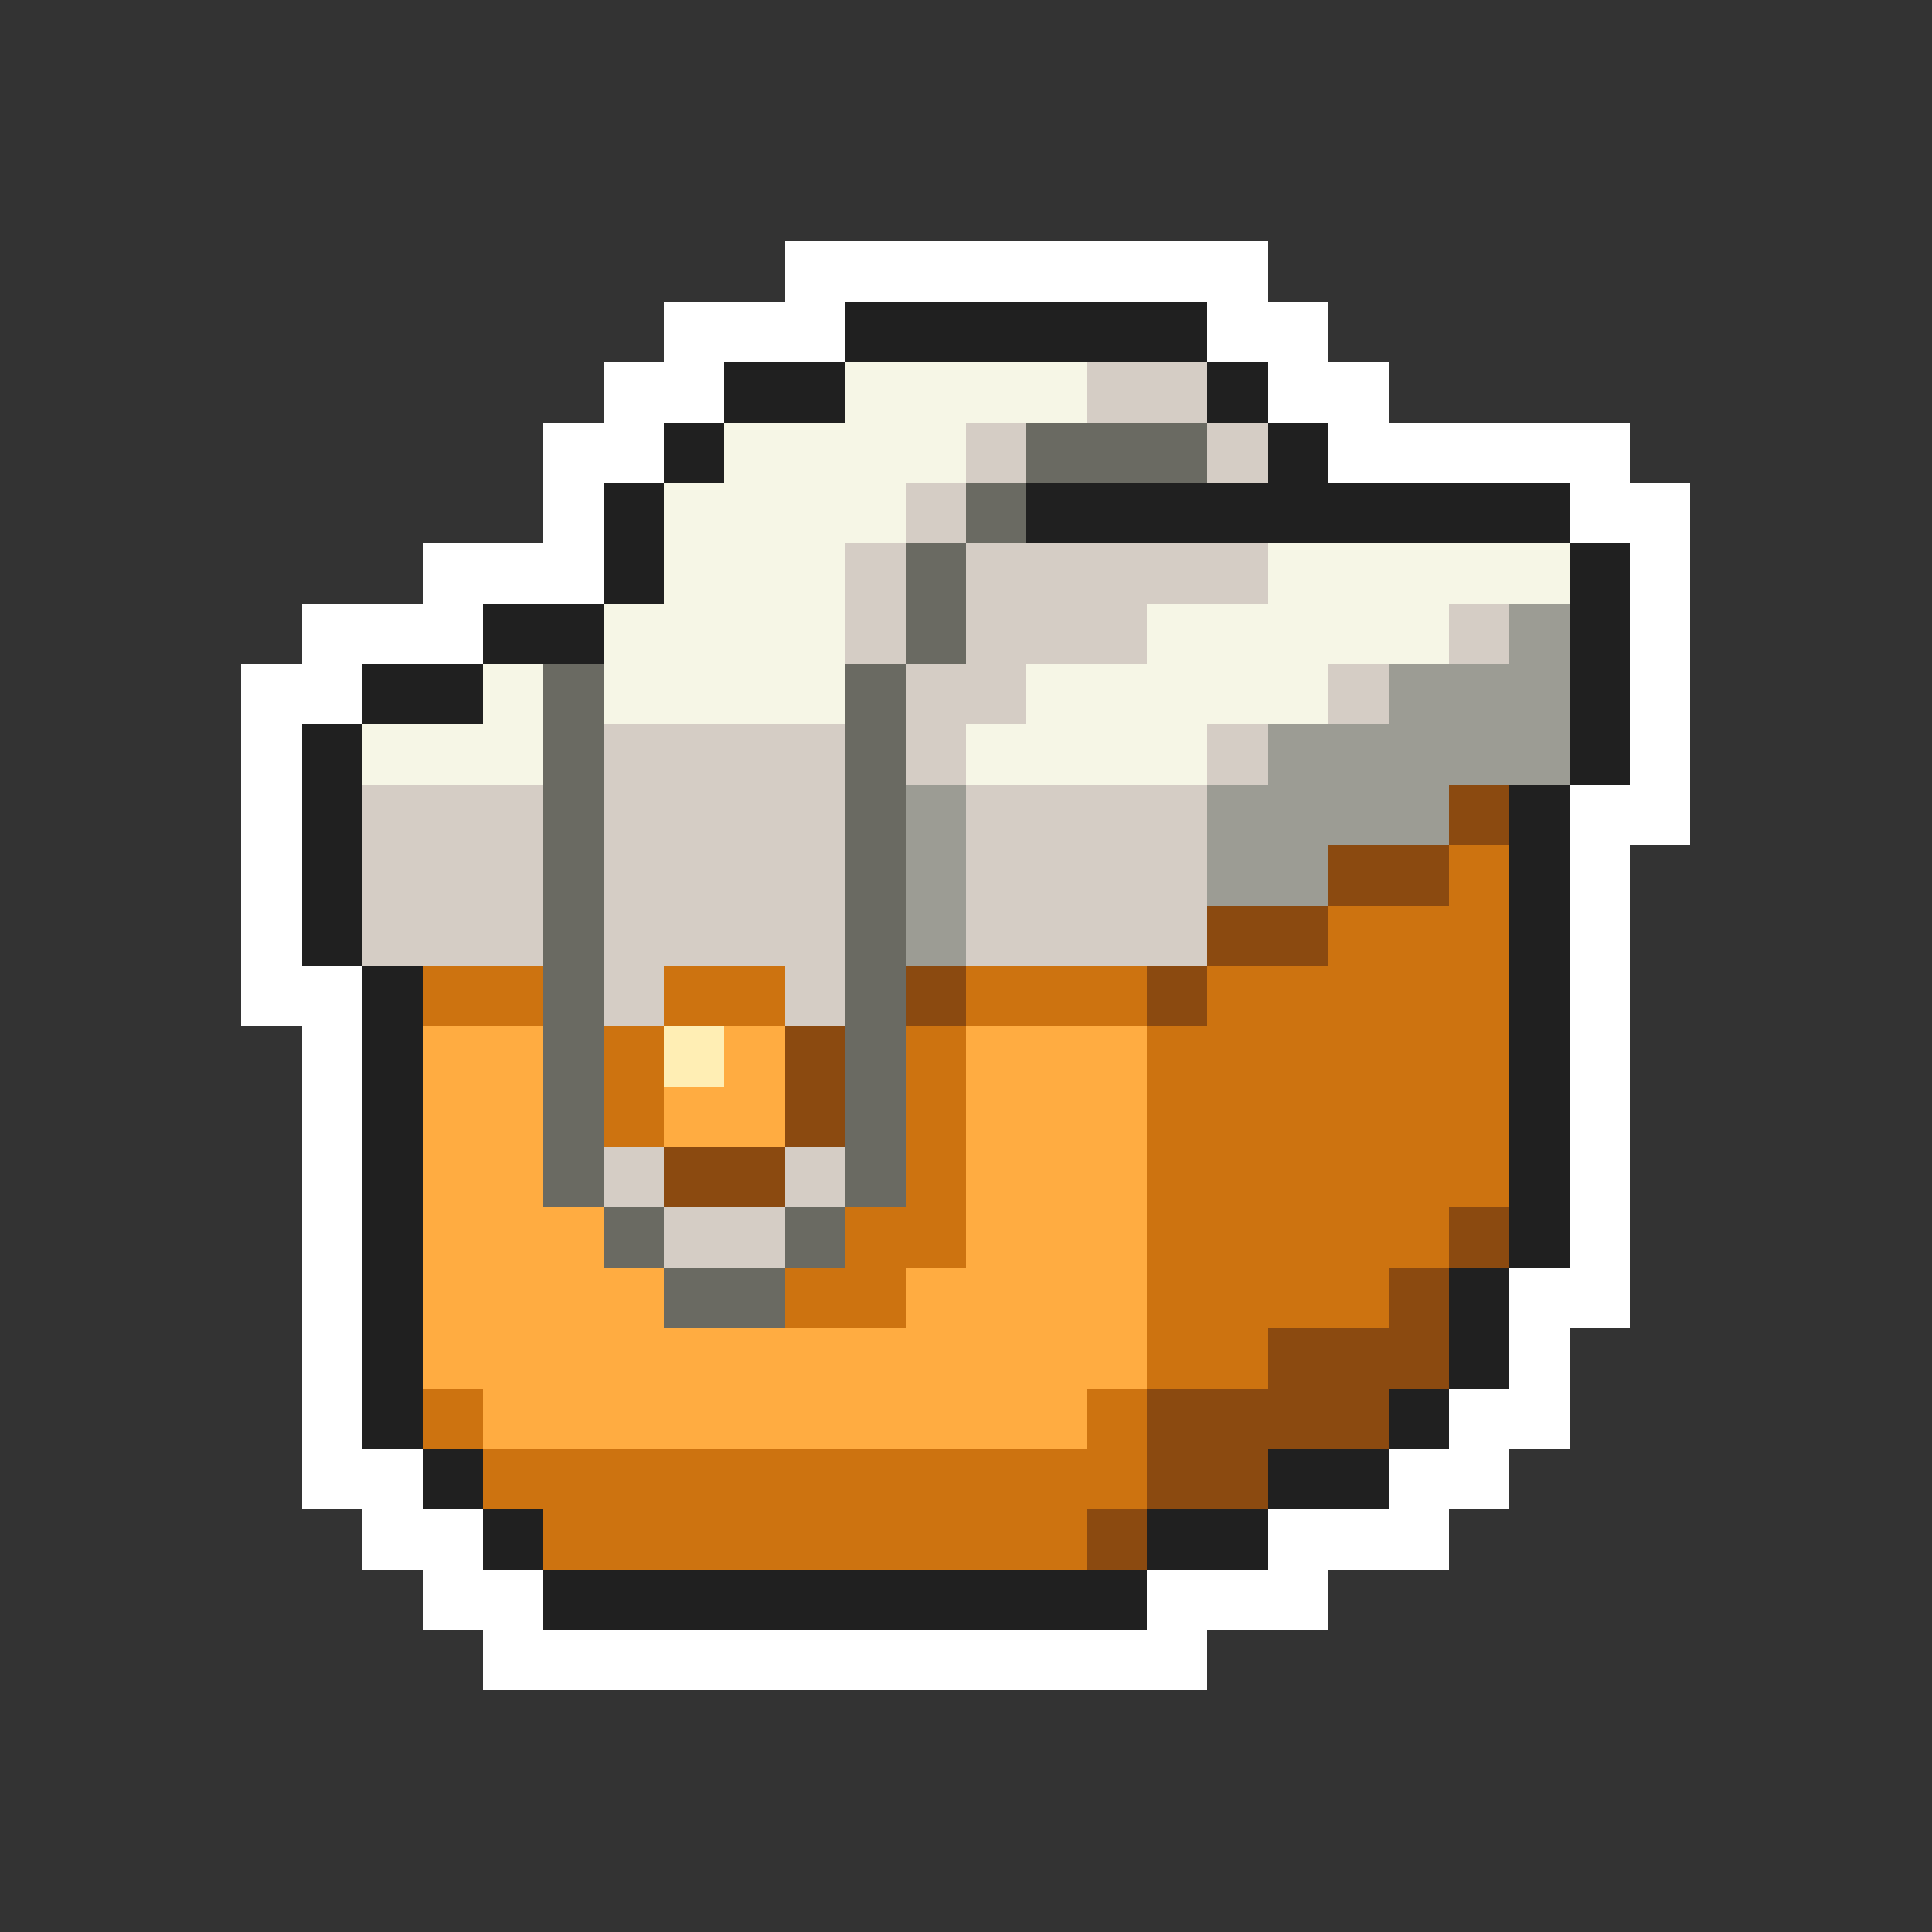 <svg xmlns="http://www.w3.org/2000/svg" viewBox="0 -0.5 32 32" shape-rendering="crispEdges">
<rect x="0" y="-0.5" width="32" height="32" fill="#333333" stroke="none"/>
<path stroke="#ffffff" d="M13 4h8M11 5h3M20 5h2M10 6h2M21 6h2M9 7h2M22 7h5M9 8h1M26 8h2M7 9h3M27 9h1M5 10h3M27 10h1M4 11h2M27 11h1M4 12h1M27 12h1M4 13h1M26 13h2M4 14h1M26 14h1M4 15h1M26 15h1M4 16h2M26 16h1M5 17h1M26 17h1M5 18h1M26 18h1M5 19h1M26 19h1M5 20h1M26 20h1M5 21h1M25 21h2M5 22h1M25 22h1M5 23h1M24 23h2M5 24h2M23 24h2M6 25h2M21 25h3M7 26h2M19 26h3M8 27h12" />
<path stroke="#202020" d="M14 5h6M12 6h2M20 6h1M11 7h1M21 7h1M10 8h1M17 8h9M10 9h1M26 9h1M8 10h2M26 10h1M6 11h2M26 11h1M5 12h1M26 12h1M5 13h1M25 13h1M5 14h1M25 14h1M5 15h1M25 15h1M6 16h1M25 16h1M6 17h1M25 17h1M6 18h1M25 18h1M6 19h1M25 19h1M6 20h1M25 20h1M6 21h1M24 21h1M6 22h1M24 22h1M6 23h1M23 23h1M7 24h1M21 24h2M8 25h1M19 25h2M9 26h10" />
<path stroke="#f6f6e6" d="M14 6h4M12 7h4M11 8h4M11 9h3M21 9h5M10 10h4M19 10h5M8 11h1M10 11h4M17 11h5M6 12h3M16 12h4" />
<path stroke="#d5cdc5" d="M18 6h2M16 7h1M20 7h1M15 8h1M14 9h1M16 9h5M14 10h1M16 10h3M24 10h1M15 11h2M22 11h1M10 12h4M15 12h1M20 12h1M6 13h3M10 13h4M16 13h4M6 14h3M10 14h4M16 14h4M6 15h3M10 15h4M16 15h4M10 16h1M13 16h1M10 19h1M13 19h1M11 20h2" />
<path stroke="#6a6a62" d="M17 7h3M16 8h1M15 9h1M15 10h1M9 11h1M14 11h1M9 12h1M14 12h1M9 13h1M14 13h1M9 14h1M14 14h1M9 15h1M14 15h1M9 16h1M14 16h1M9 17h1M14 17h1M9 18h1M14 18h1M9 19h1M14 19h1M10 20h1M13 20h1M11 21h2" />
<path stroke="#9c9c94" d="M25 10h1M23 11h3M21 12h5M15 13h1M20 13h4M15 14h1M20 14h2M15 15h1" />
<path stroke="#8b4a10" d="M24 13h1M22 14h2M20 15h2M15 16h1M19 16h1M13 17h1M13 18h1M11 19h2M24 20h1M23 21h1M21 22h3M19 23h4M19 24h2M18 25h1" />
<path stroke="#cd7310" d="M24 14h1M22 15h3M7 16h2M11 16h2M16 16h3M20 16h5M10 17h1M15 17h1M19 17h6M10 18h1M15 18h1M19 18h6M15 19h1M19 19h6M14 20h2M19 20h5M13 21h2M19 21h4M19 22h2M7 23h1M18 23h1M8 24h11M9 25h9" />
<path stroke="#ffac41" d="M7 17h2M12 17h1M16 17h3M7 18h2M11 18h2M16 18h3M7 19h2M16 19h3M7 20h3M16 20h3M7 21h4M15 21h4M7 22h12M8 23h10" />
<path stroke="#ffeeb4" d="M11 17h1" />
</svg>